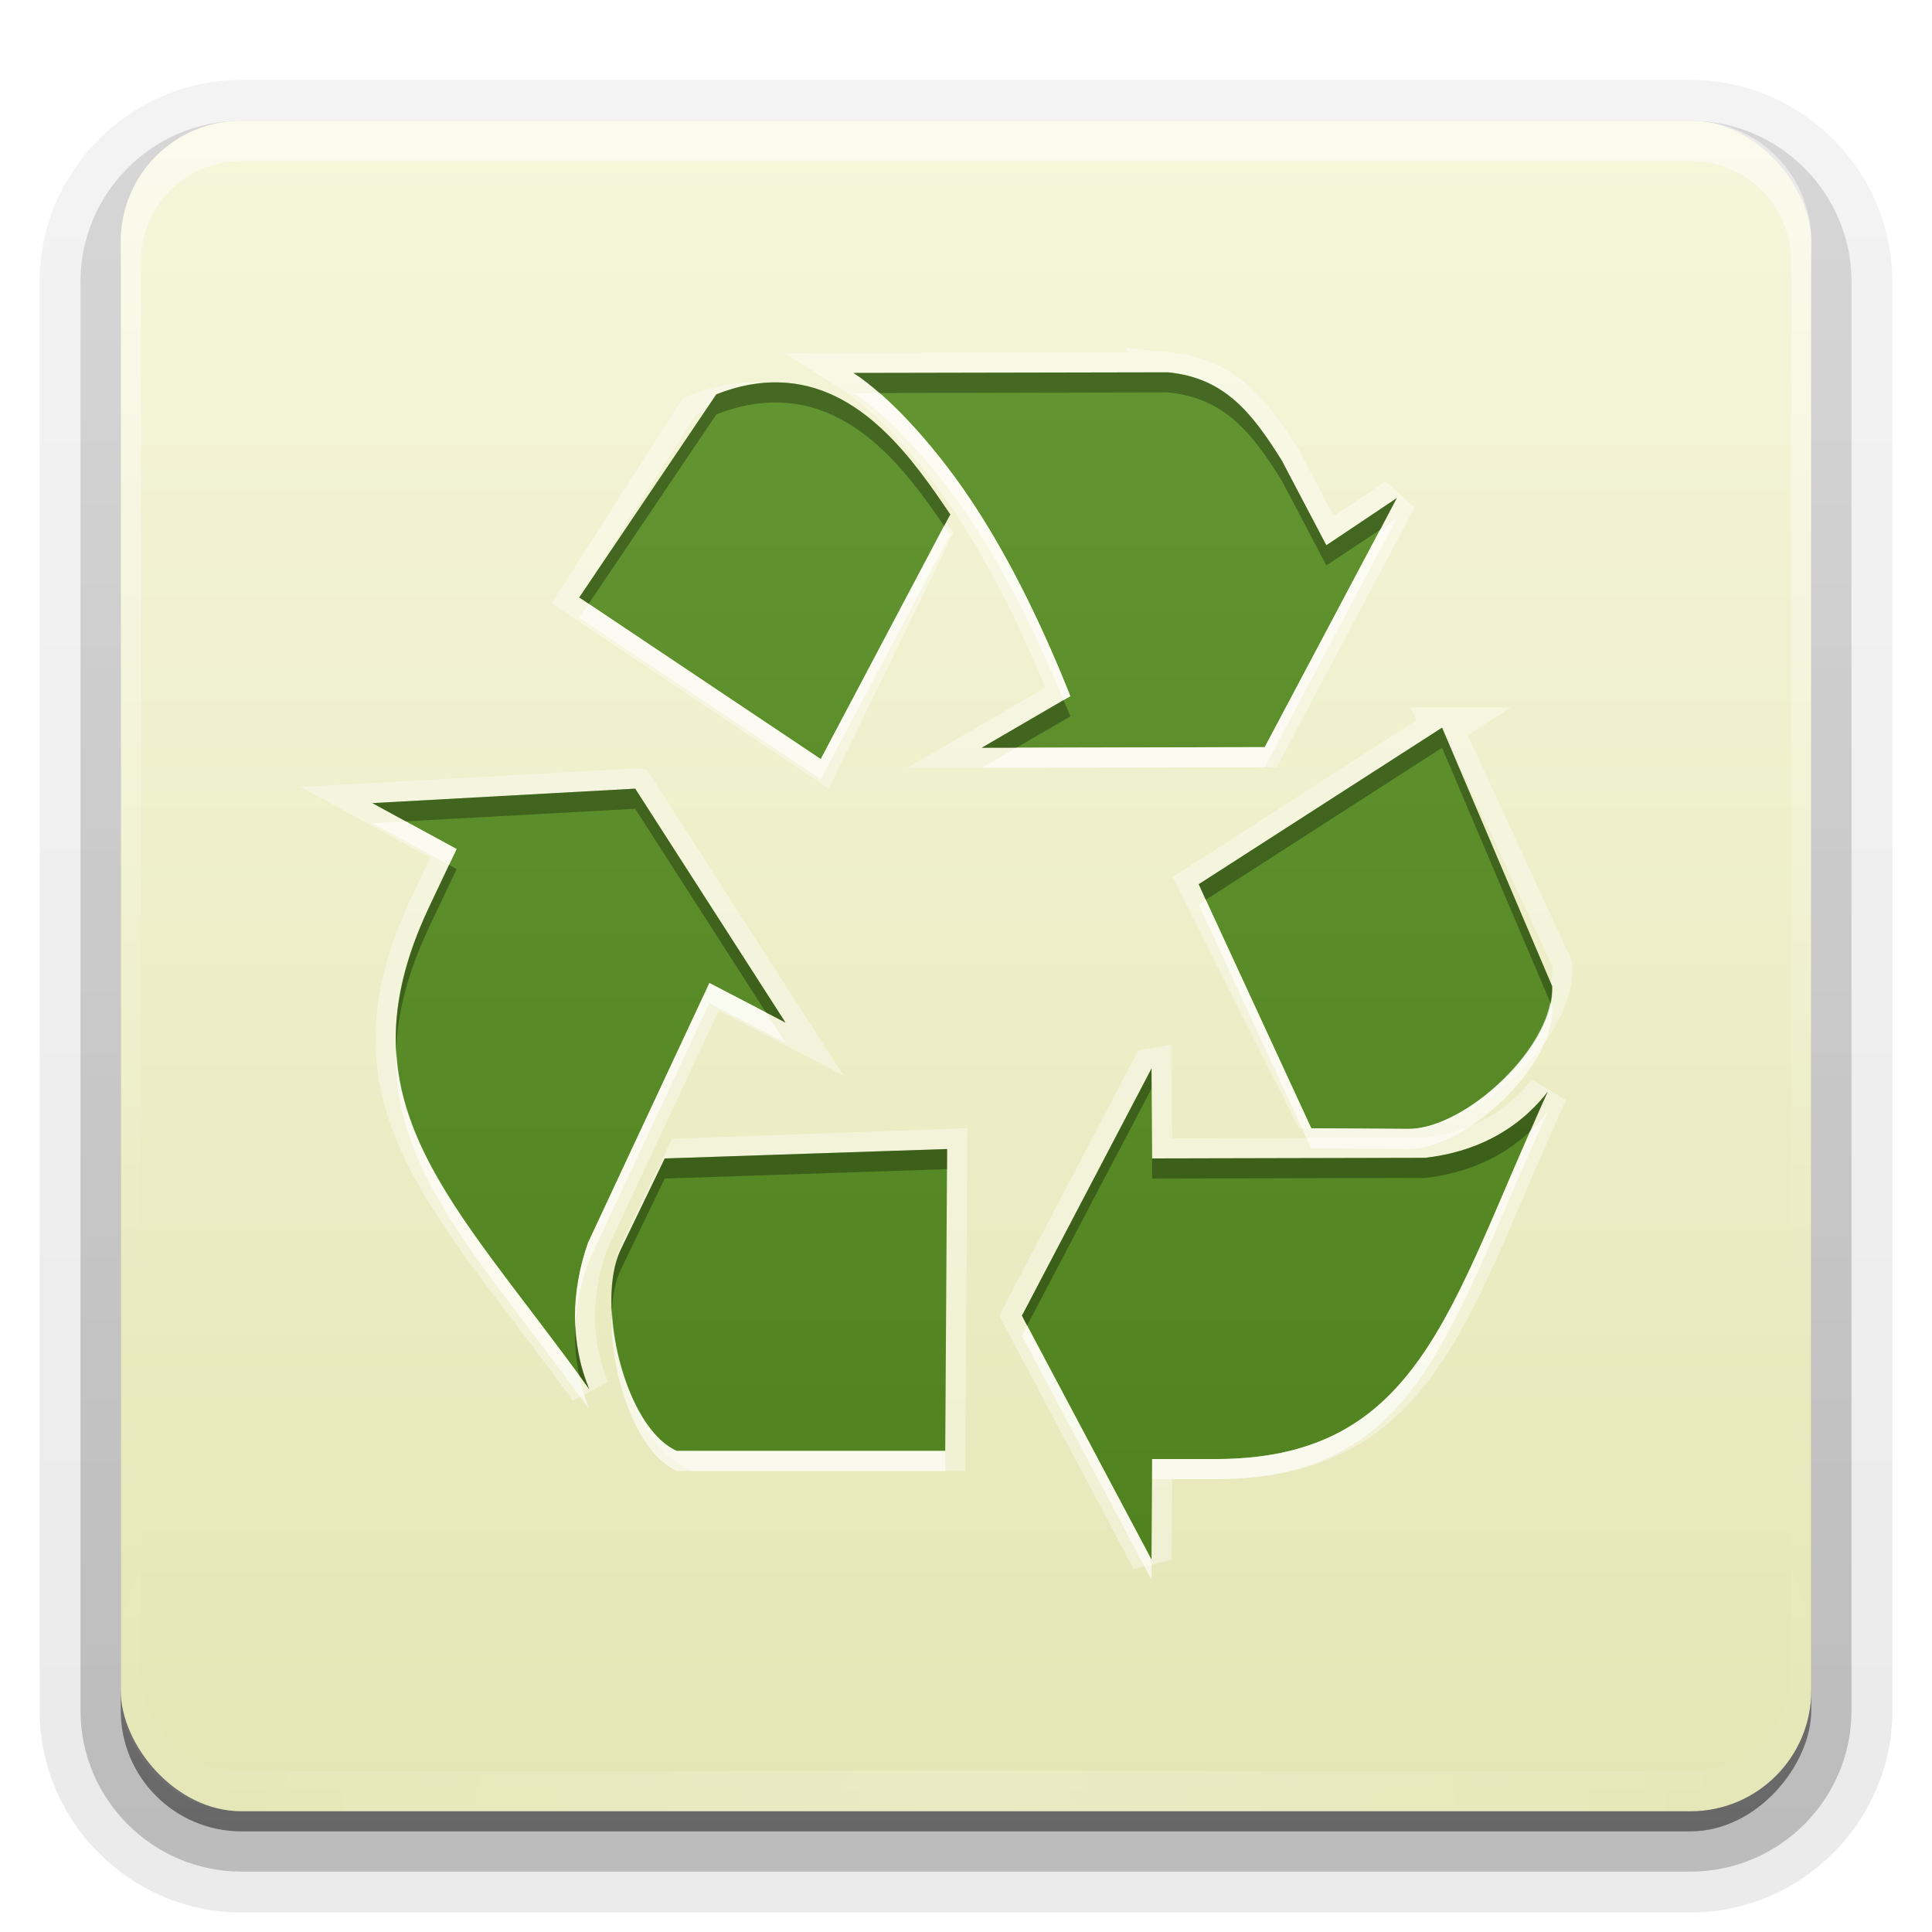 <?xml version="1.0" encoding="UTF-8" standalone="no"?>
<!-- Created with Inkscape (http://www.inkscape.org/) -->
<svg id="svg2408" xmlns:rdf="http://www.w3.org/1999/02/22-rdf-syntax-ns#" xmlns="http://www.w3.org/2000/svg" height="96" width="96" version="1.0" xmlns:cc="http://creativecommons.org/ns#" xmlns:xlink="http://www.w3.org/1999/xlink" xmlns:dc="http://purl.org/dc/elements/1.1/">
 <defs id="defs2410">
  <linearGradient id="ButtonShadow" y2="7.016" gradientUnits="userSpaceOnUse" x2="45.448" gradientTransform="scale(1.006 .994)" y1="92.54" x1="45.448">
   <stop id="stop3750" offset="0"/>
   <stop id="stop3752" style="stop-opacity:.588" offset="1"/>
  </linearGradient>
  <linearGradient id="linearGradient3706" y2="5.988" gradientUnits="userSpaceOnUse" x2="48" y1="90" x1="48">
   <stop id="stop3670" style="stop-color:#e5e6b5" offset="0"/>
   <stop id="stop3672" style="stop-color:#f6f6dc" offset="1"/>
  </linearGradient>
  <filter id="filter3174" color-interpolation-filters="sRGB">
   <feGaussianBlur id="feGaussianBlur3176" stdDeviation="1.71"/>
  </filter>
  <linearGradient id="ButtonShadow-0" y2="7.016" gradientUnits="userSpaceOnUse" x2="45.448" gradientTransform="matrix(1.006 0 0 .994 100 0)" y1="92.54" x1="45.448">
   <stop id="stop3750-8" offset="0"/>
   <stop id="stop3752-5" style="stop-opacity:.588" offset="1"/>
  </linearGradient>
  <linearGradient id="linearGradient3780" y2="90.239" xlink:href="#ButtonShadow-0" gradientUnits="userSpaceOnUse" x2="32.251" gradientTransform="matrix(1.024 0 0 1.012 -1.143 -98.071)" y1="6.132" x1="32.251"/>
  <linearGradient id="linearGradient3721" y2="90.239" xlink:href="#ButtonShadow-0" gradientUnits="userSpaceOnUse" x2="32.251" gradientTransform="translate(0,-97)" y1="6.132" x1="32.251"/>
  <radialGradient id="radialGradient2886" gradientUnits="userSpaceOnUse" cy="90.172" cx="48" gradientTransform="matrix(1.157 0 0 .996 -7.551 .197)" r="42">
   <stop id="stop3739-6" style="stop-color:#fff" offset="0"/>
   <stop id="stop3741-0" style="stop-color:#fff;stop-opacity:0" offset="1"/>
  </radialGradient>
  <linearGradient id="linearGradient3746" y2="63.893" gradientUnits="userSpaceOnUse" x2="36.357" y1="6" x1="36.357">
   <stop id="stop3739-3" style="stop-color:#fff" offset="0"/>
   <stop id="stop3741-8" style="stop-color:#fff;stop-opacity:0" offset="1"/>
  </linearGradient>
  <linearGradient id="linearGradient3759" y2="24.043" gradientUnits="userSpaceOnUse" x2="62.136" gradientTransform="matrix(.753 0 0 .801 1.239 -3.256)" y1="103.96" x1="62.136">
   <stop id="stop4362" style="stop-color:#4f821e" offset="0"/>
   <stop id="stop4364" style="stop-color:#639632" offset="1"/>
  </linearGradient>
  <clipPath id="clipPath3794">
   <path id="path3796" style="fill:#f0f" d="m-98 6c-3.324 0-6 2.676-6 6v72c0 3.324 2.676 6 6 6h72c3.324 0 6-2.676 6-6v-72c0-3.324-2.676-6-6-6h-72zm46.031 12.5c2.805 0.268 4.169 1.994 5.656 4.375l2.219 4.219 3.5-2.344-6.562 12.375-14.062 0.031 4.406-2.562c-1.242-3.116-2.894-6.682-4.969-9.781-1.858-2.775-4.112-5.2-5.812-6.281l15.625-0.031zm-20.343 1.5c4.134 0.088 6.752 3.938 8.531 6.562l-5.438 11.156-12-8.031 5.812-9.094c1.124-0.444 2.141-0.613 3.095-0.593zm33.968 16.156 5.469 11.844c0.177 2.985-4.346 7.126-7.156 7.094l-4.812-0.031-5.594-11.125 12.094-7.781zm-40.094 3.032 7.469 11.624-3.781-1.968-6.031 12.906c-0.851 2.429-0.909 4.938 0.062 7.281-6.798-9.441-12.538-14.172-8-23.875l1.406-2.968-4.188-2.282 13.062-0.718zm25.656 13.906 0.031 4.469 13.562-0.031c2.422-0.273 4.556-1.311 6.094-3.281-4.909 10.685-6.316 18.245-16.5 18.25h-3.156l-0.031 5-6.438-12.125 6.438-12.281zm-10.156 4-0.094 15h-12.344c-2.589-1.162-4.062-7.337-2.781-10l2.188-4.531 13.031-0.469z"/>
  </clipPath>
  <filter id="filter3798" color-interpolation-filters="sRGB">
   <feGaussianBlur id="feGaussianBlur3800" stdDeviation="1.764"/>
  </filter>
 </defs>
 <g id="layer2" style="display:none">
  <rect id="rect3745" style="opacity:.9;filter:url(#filter3174);fill:url(#ButtonShadow)" rx="6" ry="6" height="85" width="86" y="7" x="5"/>
 </g>
 <g id="layer3">
  <path id="path3786" style="opacity:0.08;fill:url(#linearGradient3780)" d="m12-95.031c-5.511 0-10.031 4.52-10.031 10.031v71c0 5.511 4.52 10.031 10.031 10.031h72c5.511 0 10.031-4.52 10.031-10.031v-71c0-5.511-4.52-10.031-10.031-10.031h-72z" transform="scale(1,-1)"/>
  <path id="path3778" style="opacity:.1;fill:url(#linearGradient3780)" d="m12-94.031c-4.972 0-9.031 4.06-9.031 9.031v71c0 4.972 4.06 9.031 9.031 9.031h72c4.972 0 9.031-4.06 9.031-9.031v-71c0-4.972-4.06-9.031-9.031-9.031h-72z" transform="scale(1,-1)"/>
  <path id="path3770" style="opacity:.2;fill:url(#linearGradient3780)" d="m12-93c-4.409 0-8 3.591-8 8v71c0 4.409 3.591 8 8 8h72c4.409 0 8-3.591 8-8v-71c0-4.409-3.591-8-8-8h-72z" transform="scale(1,-1)"/>
  <rect id="rect3723" style="opacity:.3;fill:url(#linearGradient3780)" transform="scale(1,-1)" rx="7" ry="7" height="85" width="86" y="-92" x="5"/>
  <rect id="rect3716" style="opacity:.45;fill:url(#linearGradient3721)" transform="scale(1,-1)" rx="6" ry="6" height="84" width="84" y="-91" x="6"/>
 </g>
 <g id="layer1">
  <rect id="rect2419" style="fill:url(#linearGradient3706)" rx="6" ry="6" height="84" width="84" y="6" x="6"/>
  <path id="path3787" style="opacity:.6;filter:url(#filter3798);stroke:#fff;stroke-width:2;fill:none" d="m-51.969 18.5-15.625 0.031c1.701 1.081 3.955 3.507 5.812 6.281 2.075 3.099 3.727 6.665 4.969 9.781l-4.406 2.562 14.062-0.031 6.562-12.375-3.5 2.344-2.219-4.219c-1.488-2.381-2.851-4.107-5.656-4.375zm-20.343 1.5c-0.954-0.02-1.971 0.149-3.094 0.594l-5.812 9.094 12 8.031 5.438-11.156c-1.779-2.625-4.398-6.475-8.531-6.563zm33.969 16.156-12.094 7.781 5.594 11.125 4.812 0.031c2.809 0.033 7.332-4.108 7.155-7.093l-5.469-11.844zm-40.095 3.032-13.062 0.718l4.188 2.281-1.406 2.969c-4.538 9.703 1.202 14.434 8 23.875-0.971-2.344-0.913-4.852-0.062-7.281l6.031-12.906 3.781 1.969-7.469-11.625zm25.656 13.906-6.438 12.281 6.438 12.125 0.031-5h3.156c10.184-0.005 11.591-7.564 16.5-18.25-1.538 1.971-3.671 3.008-6.094 3.281l-13.561 0.031-0.031-4.468zm-10.156 4-13.031 0.469-2.188 4.531c-1.281 2.663 0.192 8.838 2.781 10h12.344l0.094-15z" clip-path="url(#clipPath3794)" transform="translate(110)"/>
  <path id="path4068" style="fill:url(#linearGradient3759)" d="m58.031 18.5-15.625 0.031c1.701 1.081 3.955 3.507 5.812 6.281 2.075 3.099 3.727 6.665 4.969 9.781l-4.406 2.562 14.062-0.031 6.562-12.375-3.5 2.344-2.217-4.218c-1.488-2.381-2.852-4.107-5.657-4.375zm-19.343 0.5c-0.954-0.02-1.971 0.149-3.094 0.594l-6.812 10.094 12 8.031 6.438-12.156c-1.779-2.625-4.398-6.475-8.531-6.563zm32.969 17.156-12.094 7.781 5.594 12.125 4.812 0.031c2.809 0.033 7.332-4.108 7.155-7.093l-5.469-12.844zm-40.095 3.032-13.062 0.718l4.188 2.281-1.406 2.969c-4.538 9.703 1.202 14.434 8 23.875-0.971-2.344-0.913-4.852-0.062-7.281l6.031-12.906 3.781 1.968-7.469-11.624zm25.656 13.906-6.438 12.281 6.438 12.125 0.031-5h3.156c10.184-0.005 11.591-7.564 16.5-18.25-1.538 1.971-3.671 3.008-6.094 3.281l-13.561 0.031-0.031-4.468zm-10.156 4-14.031 0.469-2.188 4.531c-1.281 2.663 0.192 8.838 2.781 10h13.344l0.094-15z"/>
  <path id="rect3728" style="opacity:.5;fill:url(#linearGradient3746)" d="m12 6c-3.324 0-6 2.676-6 6v2 68 2c0 0.335 0.041 0.651 0.094 0.969 0.049 0.296 0.097 0.597 0.188 0.875 0.01 0.03 0.021 0.064 0.031 0.094 0.099 0.288 0.235 0.547 0.375 0.812 0.145 0.274 0.316 0.536 0.5 0.781 0.184 0.246 0.374 0.473 0.594 0.688 0.44 0.428 0.943 0.815 1.5 1.094 0.279 0.14 0.573 0.247 0.875 0.344-0.256-0.1-0.487-0.236-0.719-0.375-0.007-0.004-0.024 0.004-0.031 0-0.032-0.019-0.062-0.043-0.094-0.062-0.12-0.077-0.231-0.164-0.344-0.25-0.106-0.081-0.213-0.161-0.312-0.25-0.178-0.162-0.347-0.346-0.5-0.531-0.107-0.131-0.218-0.266-0.312-0.407-0.025-0.038-0.038-0.086-0.063-0.125-0.065-0.103-0.13-0.204-0.187-0.312-0.101-0.195-0.206-0.416-0.281-0.625-0.008-0.022-0.024-0.041-0.031-0.063-0.032-0.092-0.036-0.187-0.062-0.281-0.03-0.107-0.07-0.203-0.094-0.313-0.073-0.341-0.125-0.698-0.125-1.062v-2-68-2c0-2.782 2.218-5 5-5h2 68 2c2.782 0 5 2.218 5 5v2 68 2c0 0.364-0.052 0.721-0.125 1.062-0.044 0.207-0.088 0.398-0.156 0.594-0.008 0.022-0.023 0.041-0.031 0.062-0.063 0.174-0.138 0.367-0.219 0.531-0.042 0.083-0.079 0.17-0.125 0.25-0.055 0.097-0.127 0.188-0.188 0.281-0.094 0.141-0.205 0.276-0.312 0.406-0.143 0.174-0.303 0.347-0.469 0.5-0.011 0.01-0.02 0.021-0.031 0.031-0.138 0.126-0.285 0.234-0.438 0.344-0.103 0.073-0.204 0.153-0.312 0.219-0.007 0.004-0.024-0.004-0.031 0-0.232 0.139-0.463 0.275-0.719 0.375 0.302-0.097 0.596-0.204 0.875-0.344 0.557-0.279 1.06-0.666 1.5-1.094 0.22-0.214 0.409-0.442 0.594-0.688s0.355-0.508 0.5-0.781c0.14-0.265 0.276-0.525 0.375-0.812 0.01-0.031 0.021-0.063 0.031-0.094 0.09-0.278 0.139-0.579 0.188-0.875 0.053-0.318 0.094-0.634 0.094-0.969v-2-68-2c0-3.324-2.676-6-6-6h-72z"/>
  <path id="path3615" style="opacity:.2;fill:url(#radialGradient2886)" d="m12 90c-3.324 0-6-2.676-6-6v-2-68-2c0-0.335 0.041-0.651 0.094-0.969 0.049-0.296 0.097-0.597 0.188-0.875 0.01-0.03 0.021-0.063 0.031-0.094 0.099-0.287 0.235-0.547 0.375-0.812 0.145-0.274 0.316-0.536 0.5-0.781 0.184-0.246 0.374-0.473 0.594-0.688 0.44-0.428 0.943-0.815 1.5-1.094 0.279-0.14 0.574-0.247 0.875-0.344-0.256 0.1-0.486 0.236-0.719 0.375-0.007 0.004-0.024-0.004-0.031 0-0.032 0.019-0.062 0.043-0.094 0.062-0.12 0.077-0.231 0.164-0.344 0.25-0.106 0.081-0.213 0.161-0.312 0.25-0.178 0.161-0.347 0.345-0.5 0.531-0.107 0.13-0.218 0.265-0.312 0.406-0.025 0.038-0.038 0.086-0.063 0.125-0.065 0.103-0.13 0.204-0.187 0.312-0.101 0.195-0.206 0.416-0.281 0.625-0.008 0.022-0.024 0.041-0.031 0.063-0.032 0.092-0.036 0.187-0.062 0.281-0.03 0.107-0.07 0.203-0.094 0.312-0.073 0.342-0.125 0.699-0.125 1.062v2 68 2c0 2.782 2.218 5 5 5h2 68 2c2.782 0 5-2.218 5-5v-2-68-2c0-0.364-0.052-0.721-0.125-1.062-0.044-0.207-0.088-0.398-0.156-0.594-0.008-0.022-0.024-0.041-0.031-0.063-0.063-0.174-0.139-0.367-0.219-0.531-0.042-0.083-0.079-0.17-0.125-0.25-0.055-0.097-0.127-0.188-0.188-0.281-0.094-0.141-0.205-0.276-0.312-0.406-0.143-0.174-0.303-0.347-0.469-0.5-0.011-0.01-0.02-0.021-0.031-0.031-0.139-0.126-0.285-0.234-0.438-0.344-0.102-0.073-0.204-0.153-0.312-0.219-0.007-0.004-0.024 0.004-0.031 0-0.232-0.139-0.463-0.275-0.719-0.375 0.302 0.097 0.596 0.204 0.875 0.344 0.557 0.279 1.06 0.666 1.5 1.094 0.22 0.214 0.409 0.442 0.594 0.688s0.355 0.508 0.5 0.781c0.14 0.265 0.276 0.525 0.375 0.812 0.01 0.031 0.021 0.063 0.031 0.094 0.09 0.278 0.139 0.579 0.188 0.875 0.053 0.318 0.094 0.634 0.094 0.969v2 68 2c0 3.324-2.676 6-6 6h-72z"/>
  <rect id="rect3780" style="fill:#f0f" rx="6" ry="6" height="84" width="84" y="6" x="-104"/>
  <path id="path3802" style="opacity:.3" d="m58.031 18.5-15.625 0.031c0.4 0.254 0.833 0.61 1.281 1l14.344-0.031c2.805 0.268 4.169 1.994 5.656 4.375l2.219 4.219 2.688-1.781 0.812-1.562-3.5 2.344-2.218-4.219c-1.488-2.381-2.852-4.107-5.657-4.375zm-19.343 0.5c-0.954-0.02-1.971 0.149-3.094 0.594l-6.813 10.094 0.469 0.312 6.344-9.406c1.123-0.445 2.14-0.614 3.094-0.594 3.913 0.083 6.448 3.53 8.219 6.125l0.312-0.562c-1.78-2.624-4.399-6.474-8.532-6.562zm14.156 15.781-4.062 2.375h1.719l2.688-1.562c-0.105-0.264-0.233-0.543-0.344-0.812zm18.812 1.375-12.094 7.781 0.344 0.781 11.75-7.562 5.375 12.656c0.054-0.28 0.11-0.546 0.094-0.812l-5.469-12.844zm-40.094 3.032-13.062 0.718l1.656 0.906 11.406-0.625 6.5 10.125 0.969 0.5-7.469-11.625zm-9.25 3.781-1.031 2.188c-1.233 2.636-1.694 4.903-1.594 7 0.071-1.818 0.554-3.776 1.594-6l1.406-2.969-0.375-0.219zm34.906 10.125-6.438 12.281 0.25 0.5 6.188-11.781v-1zm19.688 1.156c-1.538 1.971-3.671 3.008-6.094 3.281l-13.562 0.031v1l13.562-0.031c2.002-0.226 3.816-0.979 5.25-2.344 0.284-0.647 0.535-1.265 0.844-1.938zm-29.844 2.844-14.031 0.469-2.188 4.531c-0.376 0.781-0.495 1.86-0.438 3.031 0.044-0.774 0.173-1.482 0.438-2.031l2.188-4.531 14.031-0.469v-1zm-18.468 8.656c-0.058 0.871 0.011 1.739 0.188 2.594 0.172 0.235 0.326 0.446 0.5 0.688-0.444-1.071-0.651-2.165-0.688-3.281z"/>
  <path id="path3811" style="opacity:.6;fill:#fff" d="m42.406 19.531c1.701 1.081 3.955 3.507 5.812 6.281 1.899 2.837 3.425 6.053 4.625 8.969l0.344-0.188c-1.243-3.116-2.894-6.682-4.969-9.782-1.422-2.122-3.072-4.012-4.531-5.281h-1.281zm27 6.219-0.812 0.562-5.75 10.812-12.344 0.031-1.719 1 14.062-0.031 6.562-12.375zm-22.5 0.375-6.125 11.594l-11.531-7.719-0.469 0.688 12 8.031 6.438-12.156c-0.095-0.14-0.212-0.291-0.312-0.438zm-26.75 14.688-1.656 0.094 3.812 2.062 0.375-0.781-2.531-1.375zm39.75 3.906-0.344 0.219 5.594 12.125 4.812 0.031c2.811 0.032 7.334-4.109 7.157-7.094l-0.094-0.188c-0.555 2.868-4.502 6.311-7.062 6.281l-4.812-0.031-5.25-11.344zm-24.656 4.125-6.031 12.906c-0.462 1.319-0.669 2.673-0.625 4 0.067-1.002 0.278-2.008 0.625-3l6.031-12.906 3.781 1.968-0.969-1.5-2.812-1.468zm-15.562 3.312c-0.24 6.115 4.354 10.598 9.594 17.875-0.23-0.555-0.382-1.117-0.5-1.688-4.735-6.47-8.837-10.766-9.094-16.188zm57.218 3.094c-0.267 0.342-0.542 0.651-0.844 0.938-4.232 9.628-6.112 16.308-15.656 16.312h-3.156v1h3.156c10.184-0.005 11.591-7.564 16.5-18.25zm-46.5 9.875c-0.169 2.975 1.164 7.046 3.219 7.969h13.344v-1h-13.344c-1.829-0.821-3.081-4.15-3.219-6.969zm20.625 0.75-0.25 0.5 6.438 12.125v-1l-6.188-11.625z"/>
 </g>
</svg>
